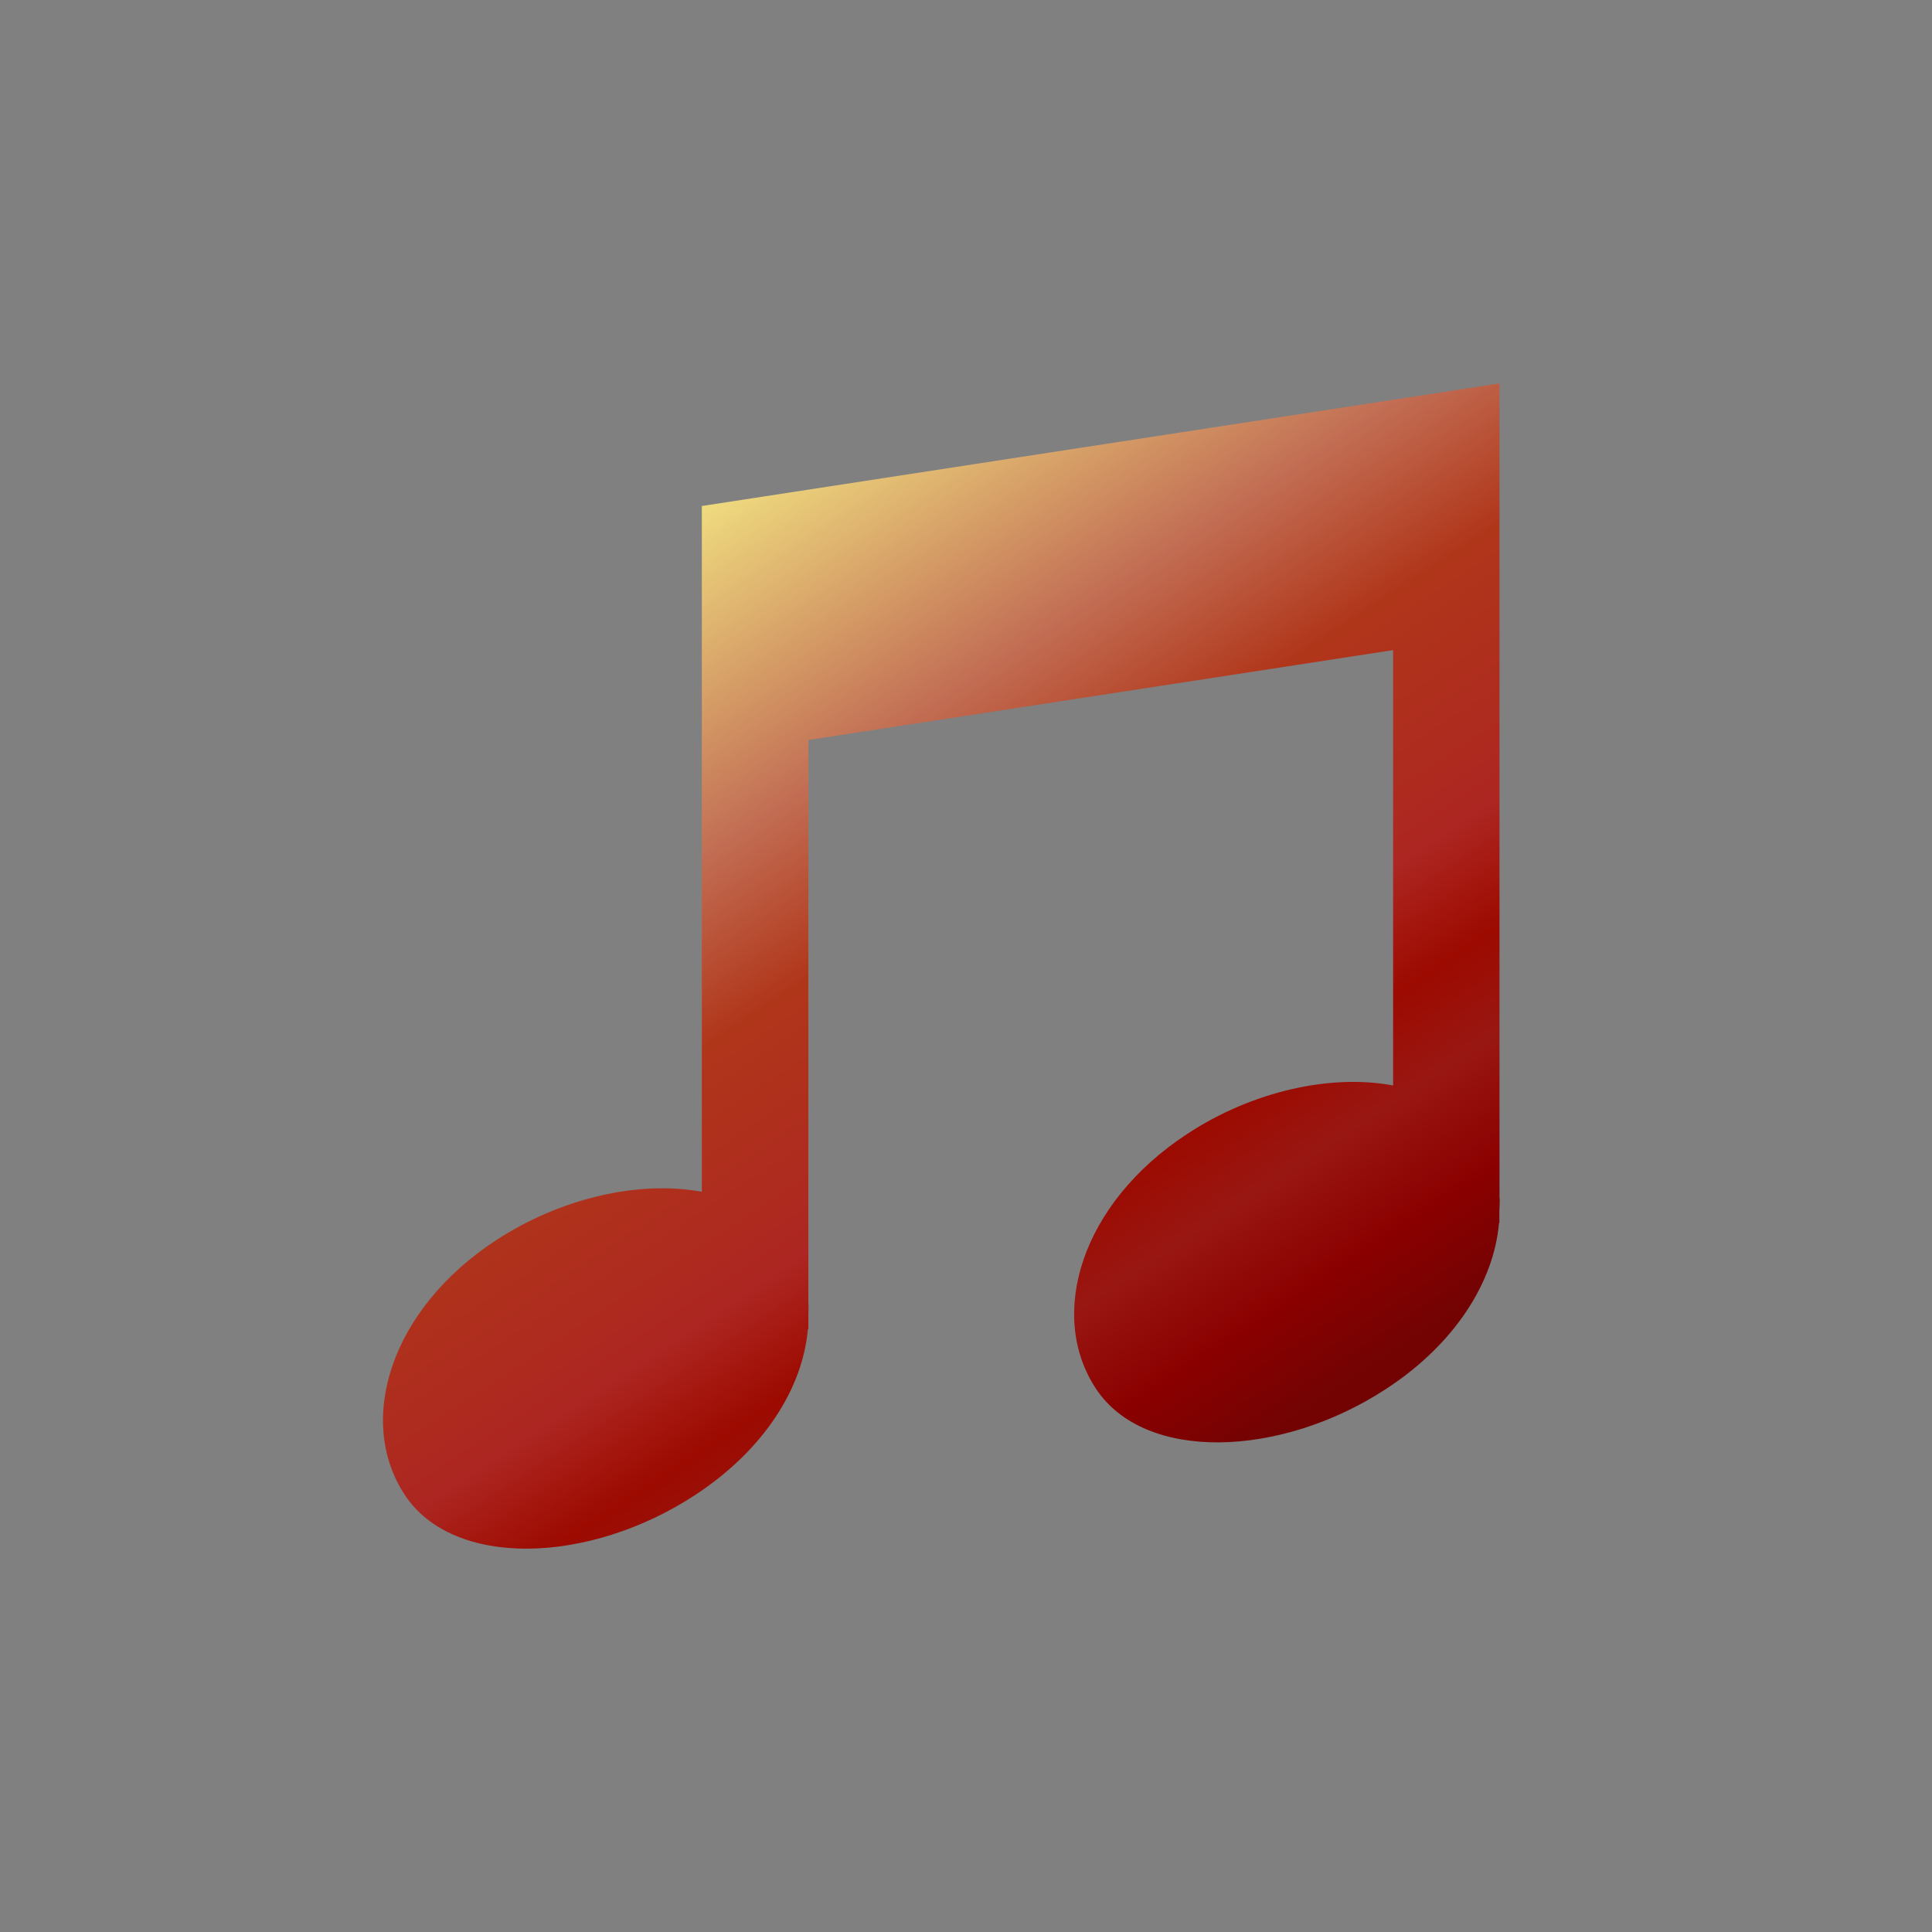 <?xml version="1.0" encoding="UTF-8"?>
<svg xmlns="http://www.w3.org/2000/svg" xmlns:xlink="http://www.w3.org/1999/xlink" contentScriptType="text/ecmascript" width="44" baseProfile="tiny" zoomAndPan="magnify" contentStyleType="text/css" viewBox="0 0 44 44" height="44" preserveAspectRatio="xMidYMid meet" version="1.1">
    <rect x="0" y="0" width="44" height="44" fill="#808080" stroke="none"/>
    <linearGradient x1="13.635" y1="9.153" x2="29.201" gradientUnits="userSpaceOnUse" y2="32.813" xlink:type="simple" xlink:actuate="onLoad" id="XMLID_158_" xlink:show="other">
        <stop stop-color="#ffffcf" offset="0"/>
        <stop stop-color="#f0de80" offset="0.11"/>
        <stop stop-color="#c26e54" offset="0.35"/>
        <stop stop-color="#b0361a" offset="0.48"/>
        <stop stop-color="#ad2621" offset="0.663"/>
        <stop stop-color="#9c0a00" offset="0.75"/>
        <stop stop-color="#991712" offset="0.82"/>
        <stop stop-color="#8a0000" offset="0.91"/>
        <stop stop-color="#730303" offset="0.99"/>
        <stop stop-color="#730303" offset="1"/>
    </linearGradient>
    <path fill="url(#XMLID_158_)" d="M 34.15 27.539 C 34.15 27.443 34.162 27.344 34.15 27.246 L 34.15 8.732 L 15.984 11.524 L 15.984 27.143 C 14.586 26.88 12.802 27.264 11.295 28.247 C 8.885 29.825 8.111 32.355 9.215 34.04 C 10.319 35.725 13.418 35.63 15.828 34.05 C 17.408 33.016 18.283 31.604 18.398 30.274 L 18.41 30.274 C 18.41 30.274 18.41 30.164 18.41 29.964 C 18.41 29.863 18.418 29.766 18.41 29.667 L 18.41 16.853 L 31.727 14.806 L 31.727 24.721 C 30.33 24.457 28.539 24.838 27.037 25.825 C 24.625 27.404 23.852 29.939 24.955 31.62 C 26.058 33.305 29.158 33.208 31.567 31.632 C 33.151 30.598 34.024 29.182 34.139 27.854 L 34.147 27.854 L 34.147 27.54 L 34.15 27.54 z "/>
</svg>
